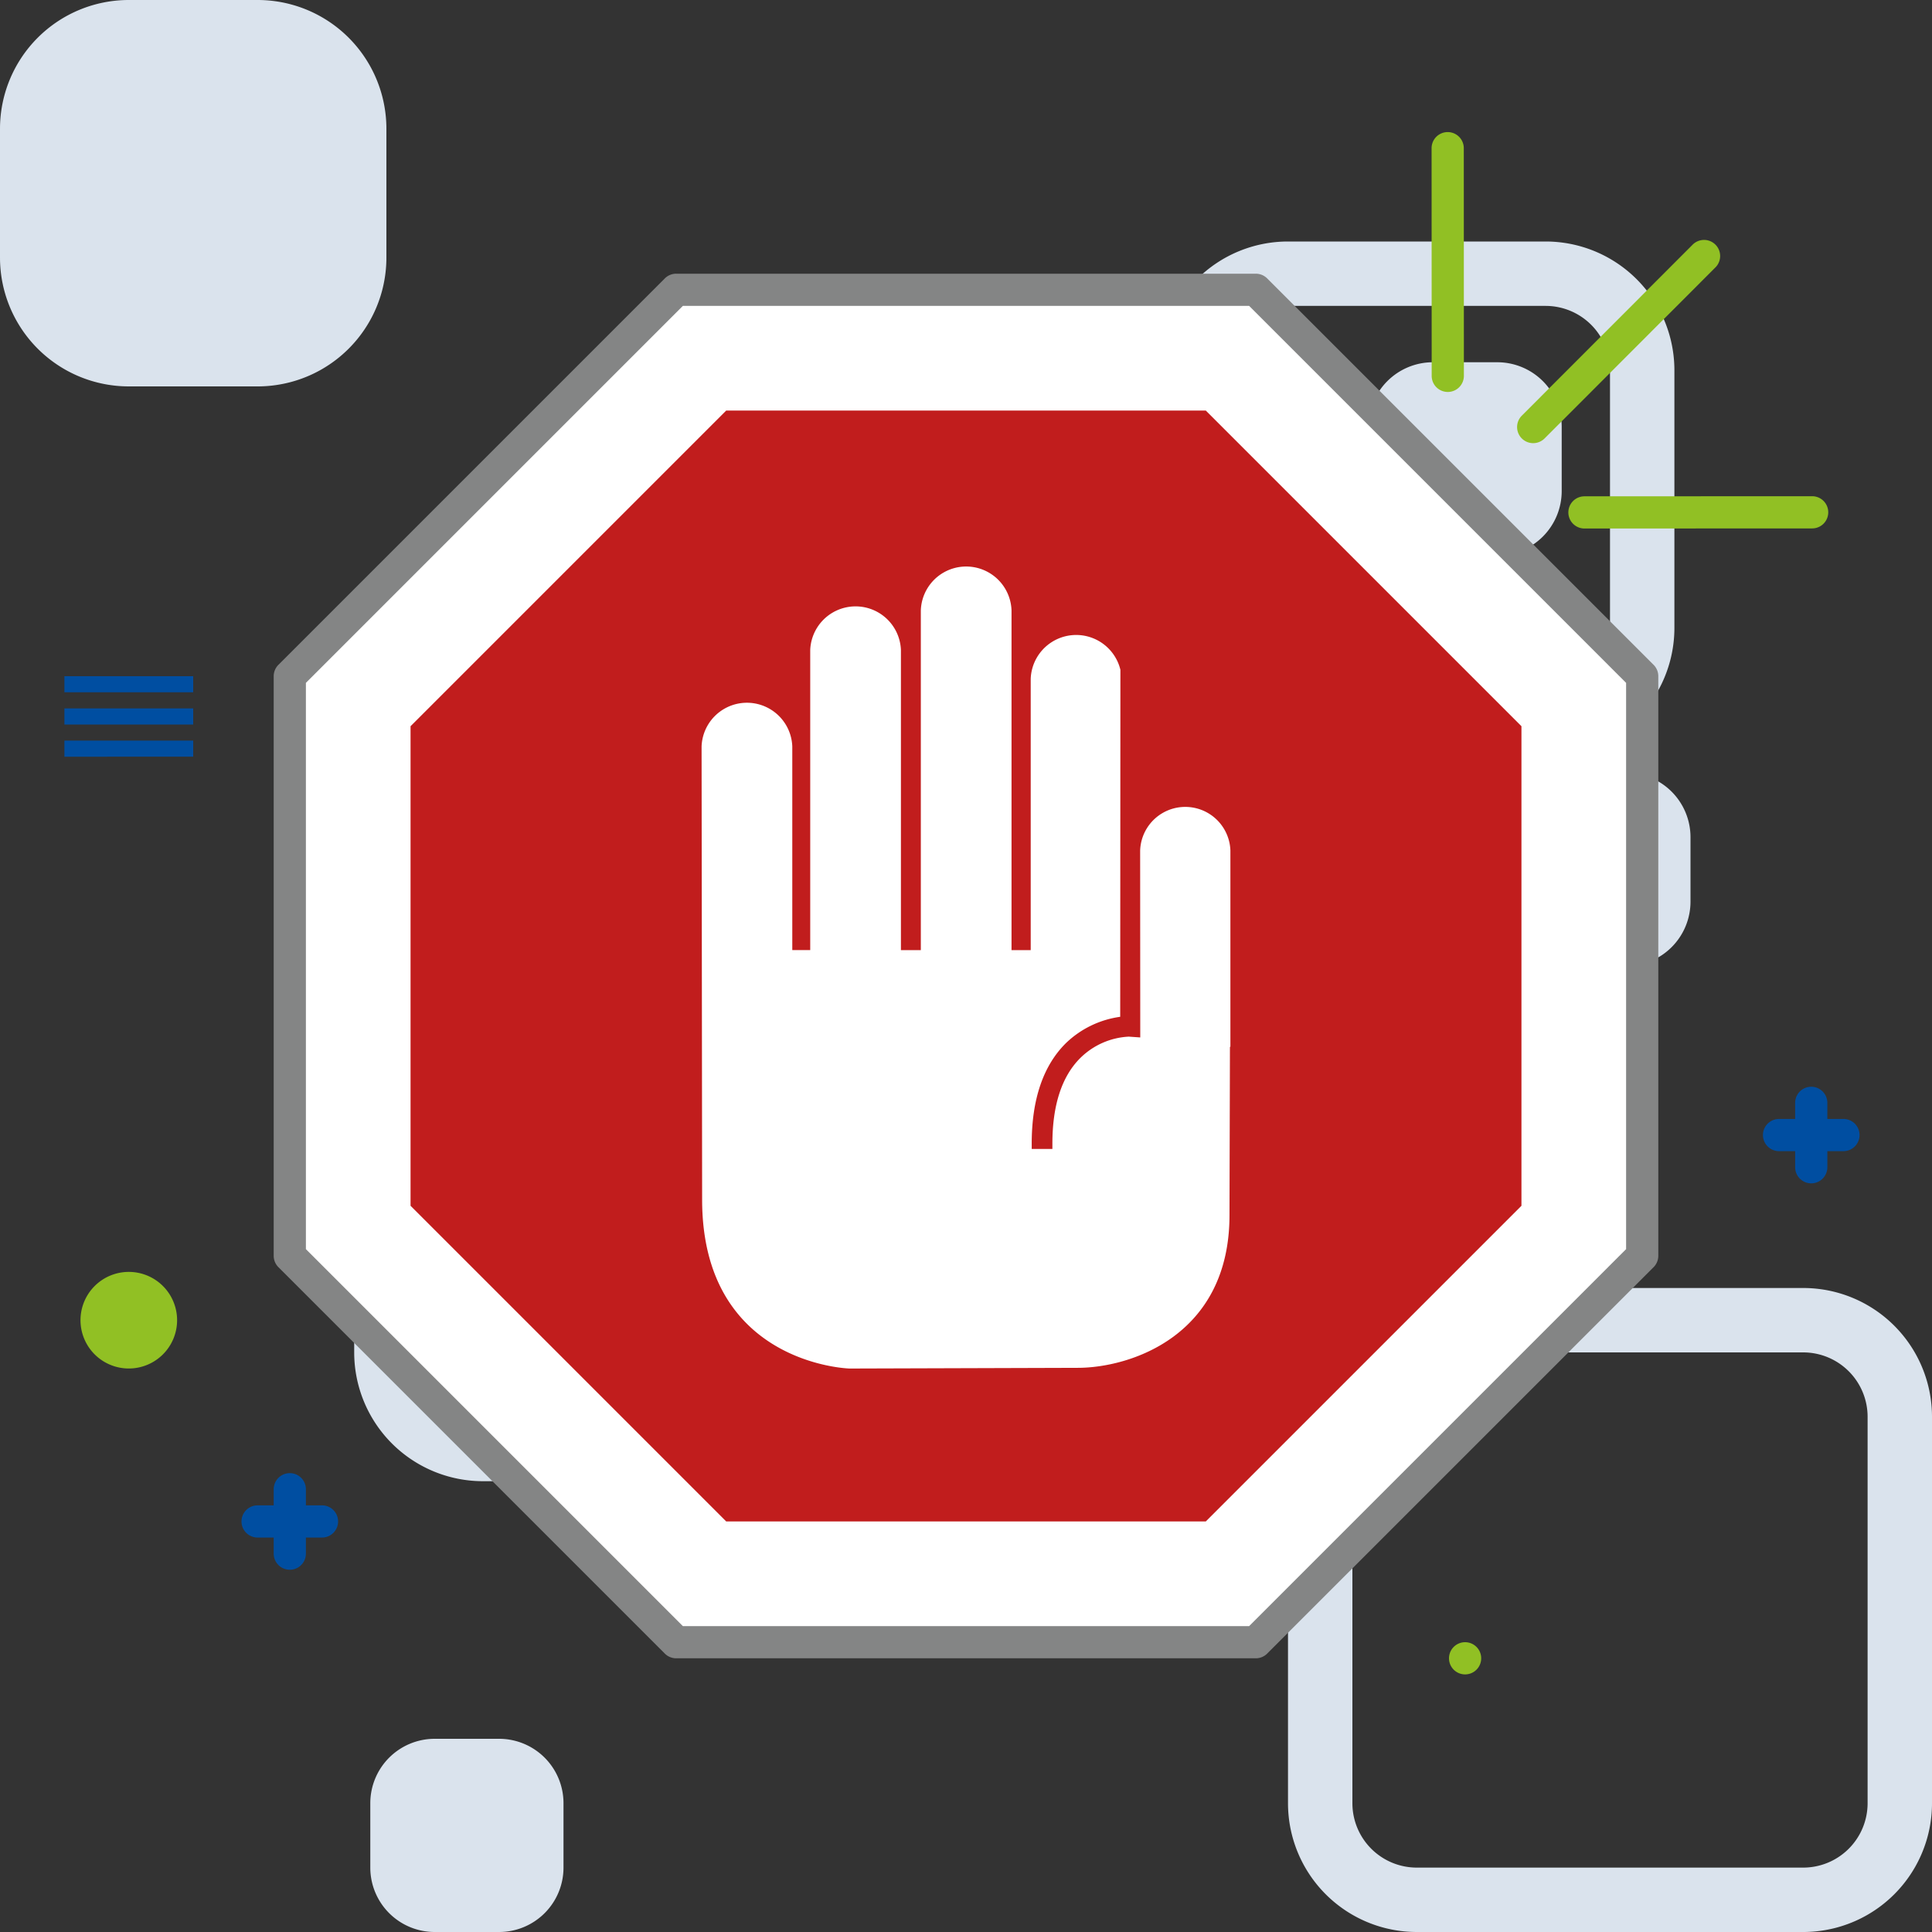 <svg id="icon-401" xmlns="http://www.w3.org/2000/svg" width="240" height="240" viewBox="0 0 240 240">
  <rect x="0" y="0" width="240" height="240" fill="#333333" stroke="none"/>
  <defs>
    <style>
      .cls-1 {
        fill: #dae3ed;
      }

      .cls-1, .cls-2, .cls-3, .cls-4, .cls-5, .cls-6 {
        fill-rule: evenodd;
      }

      .cls-2 {
        fill: #91c024;
      }

      .cls-3 {
        fill: #004ea1;
      }

      .cls-4 {
        fill: #fff;
      }

      .cls-5 {
        fill: #c11d1d;
      }

      .cls-6 {
        fill: #848585;
      }
    </style>
  </defs>
  <g id="icon-bg-abstract">
    <path id="icon-bg-abstract-2" data-name="icon-bg-abstract" class="cls-1" d="M224,240H176a16,16,0,0,1-16-16V176a16,16,0,0,1,16-16h48a16,16,0,0,1,16,16v48A16,16,0,0,1,224,240Zm8-64a8,8,0,0,0-8-8H176a8,8,0,0,0-8,8v48a8,8,0,0,0,8,8h48a8,8,0,0,0,8-8V176ZM194,96h8a8,8,0,0,1,8,8v8a8,8,0,0,1-8,8h-8a8,8,0,0,1-8-8v-8A8,8,0,0,1,194,96ZM60,100a8,8,0,0,1-8,8H44a8,8,0,0,1-8-8V92a8,8,0,0,1,8-8h8a8,8,0,0,1,8,8v8Zm2,116a8,8,0,0,1,8,8v8a8,8,0,0,1-8,8H54a8,8,0,0,1-8-8v-8a8,8,0,0,1,8-8h8Zm94-58H92a16,16,0,0,1-16-16V78A16,16,0,0,1,92,62h64a16,16,0,0,1,16,16v64A16,16,0,0,1,156,158ZM32,48H16A16,16,0,0,1,0,32V16A16,16,0,0,1,16,0H32A16,16,0,0,1,48,16V32A16,16,0,0,1,32,48Zm146-3h8a8,8,0,0,1,8,8v8a8,8,0,0,1-8,8h-8a8,8,0,0,1-8-8V53A8,8,0,0,1,178,45Z"/>
    <path id="icon-bg-abstract_copy_2" data-name="icon-bg-abstract copy 2" class="cls-1" d="M92,120a16,16,0,0,1,16,16v32a16,16,0,0,1-16,16H60a16,16,0,0,1-16-16V136a16,16,0,0,1,16-16H92ZM52,136v32a8,8,0,0,0,8,8H92a8,8,0,0,0,8-8V136a8,8,0,0,0-8-8H60A8,8,0,0,0,52,136Z"/>
    <path id="icon-bg-abstract_copy" data-name="icon-bg-abstract copy" class="cls-1" d="M160,94a16,16,0,0,1-16-16V46a16,16,0,0,1,16-16h32a16,16,0,0,1,16,16V78a16,16,0,0,1-16,16H160Zm40-16V46a8,8,0,0,0-8-8H160a8,8,0,0,0-8,8V78a8,8,0,0,0,8,8h32A8,8,0,0,0,200,78Z"/>
  </g>
  <g id="sparkles_edited" data-name="sparkles edited">
    <path id="green" class="cls-2" d="M225.111,65.642h0l-28.284.012h0a2,2,0,1,1,0-4h0l28.285-.012h0A2,2,0,0,1,225.111,65.642ZM189.044,54.465a2,2,0,0,1,0-2.828l21.2-21.222a2,2,0,1,1,2.829,2.827l-21.2,21.222A2,2,0,0,1,189.044,54.465Zm-10.609-6.359a1.991,1.991,0,0,1-.586-1.414h0l-0.012-28.284h0a2,2,0,1,1,4,0h0l0.012,28.284h0A2,2,0,0,1,178.435,48.105ZM16,158a6,6,0,1,1-6,6A6,6,0,0,1,16,158Zm166,46a2,2,0,1,1-2,2A2,2,0,0,1,182,204Z"/>
    <path id="blue" class="cls-3" d="M229,143h-2v2a2,2,0,0,1-4,0v-2h-2a2,2,0,0,1,0-4h2v-2a2,2,0,0,1,4,0v2h2A2,2,0,0,1,229,143ZM40,191H38v2a2,2,0,0,1-4,0v-2H32a2,2,0,1,1,0-4h2v-2a2,2,0,0,1,4,0v2h2A2,2,0,0,1,40,191ZM8,94V92H24v2H8Zm0-6H24v2H8V88Zm0-4H24v2H8V84Zm73,87a2,2,0,1,1-2,2A2,2,0,0,1,81,171Z"/>
  </g>
  <g id="unauthorized-access">
    <path id="base" class="cls-4" d="M84,36h72l48,48v72l-48,48H84L36,156V84Z"/>
    <path id="base_copy" data-name="base copy" class="cls-5" d="M149.787,189H90.213L51,149.787V90.213L90.213,51h59.574L189,90.213v59.574Z"/>
    <path id="stop_hand" data-name="stop hand" class="cls-4" d="M87.221,149.01c0,20.4,18.1,20.993,18.327,20.994l28.32-.087c6.525,0,18.864-3.964,18.864-18.966l0.056-20.933,0.057,0.035V105.662a5.609,5.609,0,0,0-11.212,0l0.014,23.213-1.431-.1a9.226,9.226,0,0,0-5.984,2.622c-2.323,2.287-3.5,5.879-3.5,10.675v0.657h-2.569v-0.657c0-5.525,1.442-9.735,4.285-12.525a12.1,12.1,0,0,1,6.708-3.236L139.18,83.2a5.652,5.652,0,0,0-11.141,1.117v33.71h-2.384v-42.2a5.636,5.636,0,0,0-11.266,0v42.2h-2.472V80.752a5.638,5.638,0,0,0-11.268,0v37.271H98.421v-25.3a5.638,5.638,0,0,0-11.268,0Z"/>
    <path id="border" class="cls-6" d="M206,156a1.994,1.994,0,0,1-.586,1.414l-48,48A1.994,1.994,0,0,1,156,206H84a1.994,1.994,0,0,1-1.414-.586h0l-48-48h0A1.994,1.994,0,0,1,34,156V84a1.994,1.994,0,0,1,.586-1.414h0l48-48h0A1.994,1.994,0,0,1,84,34h72a1.994,1.994,0,0,1,1.414.586h0l48,48h0A1.994,1.994,0,0,1,206,84v72Zm-4-71.172L155.172,38H84.828L38,84.828v70.344L84.828,202h70.344L202,155.172V84.828Z"/>
  </g>
</svg>
